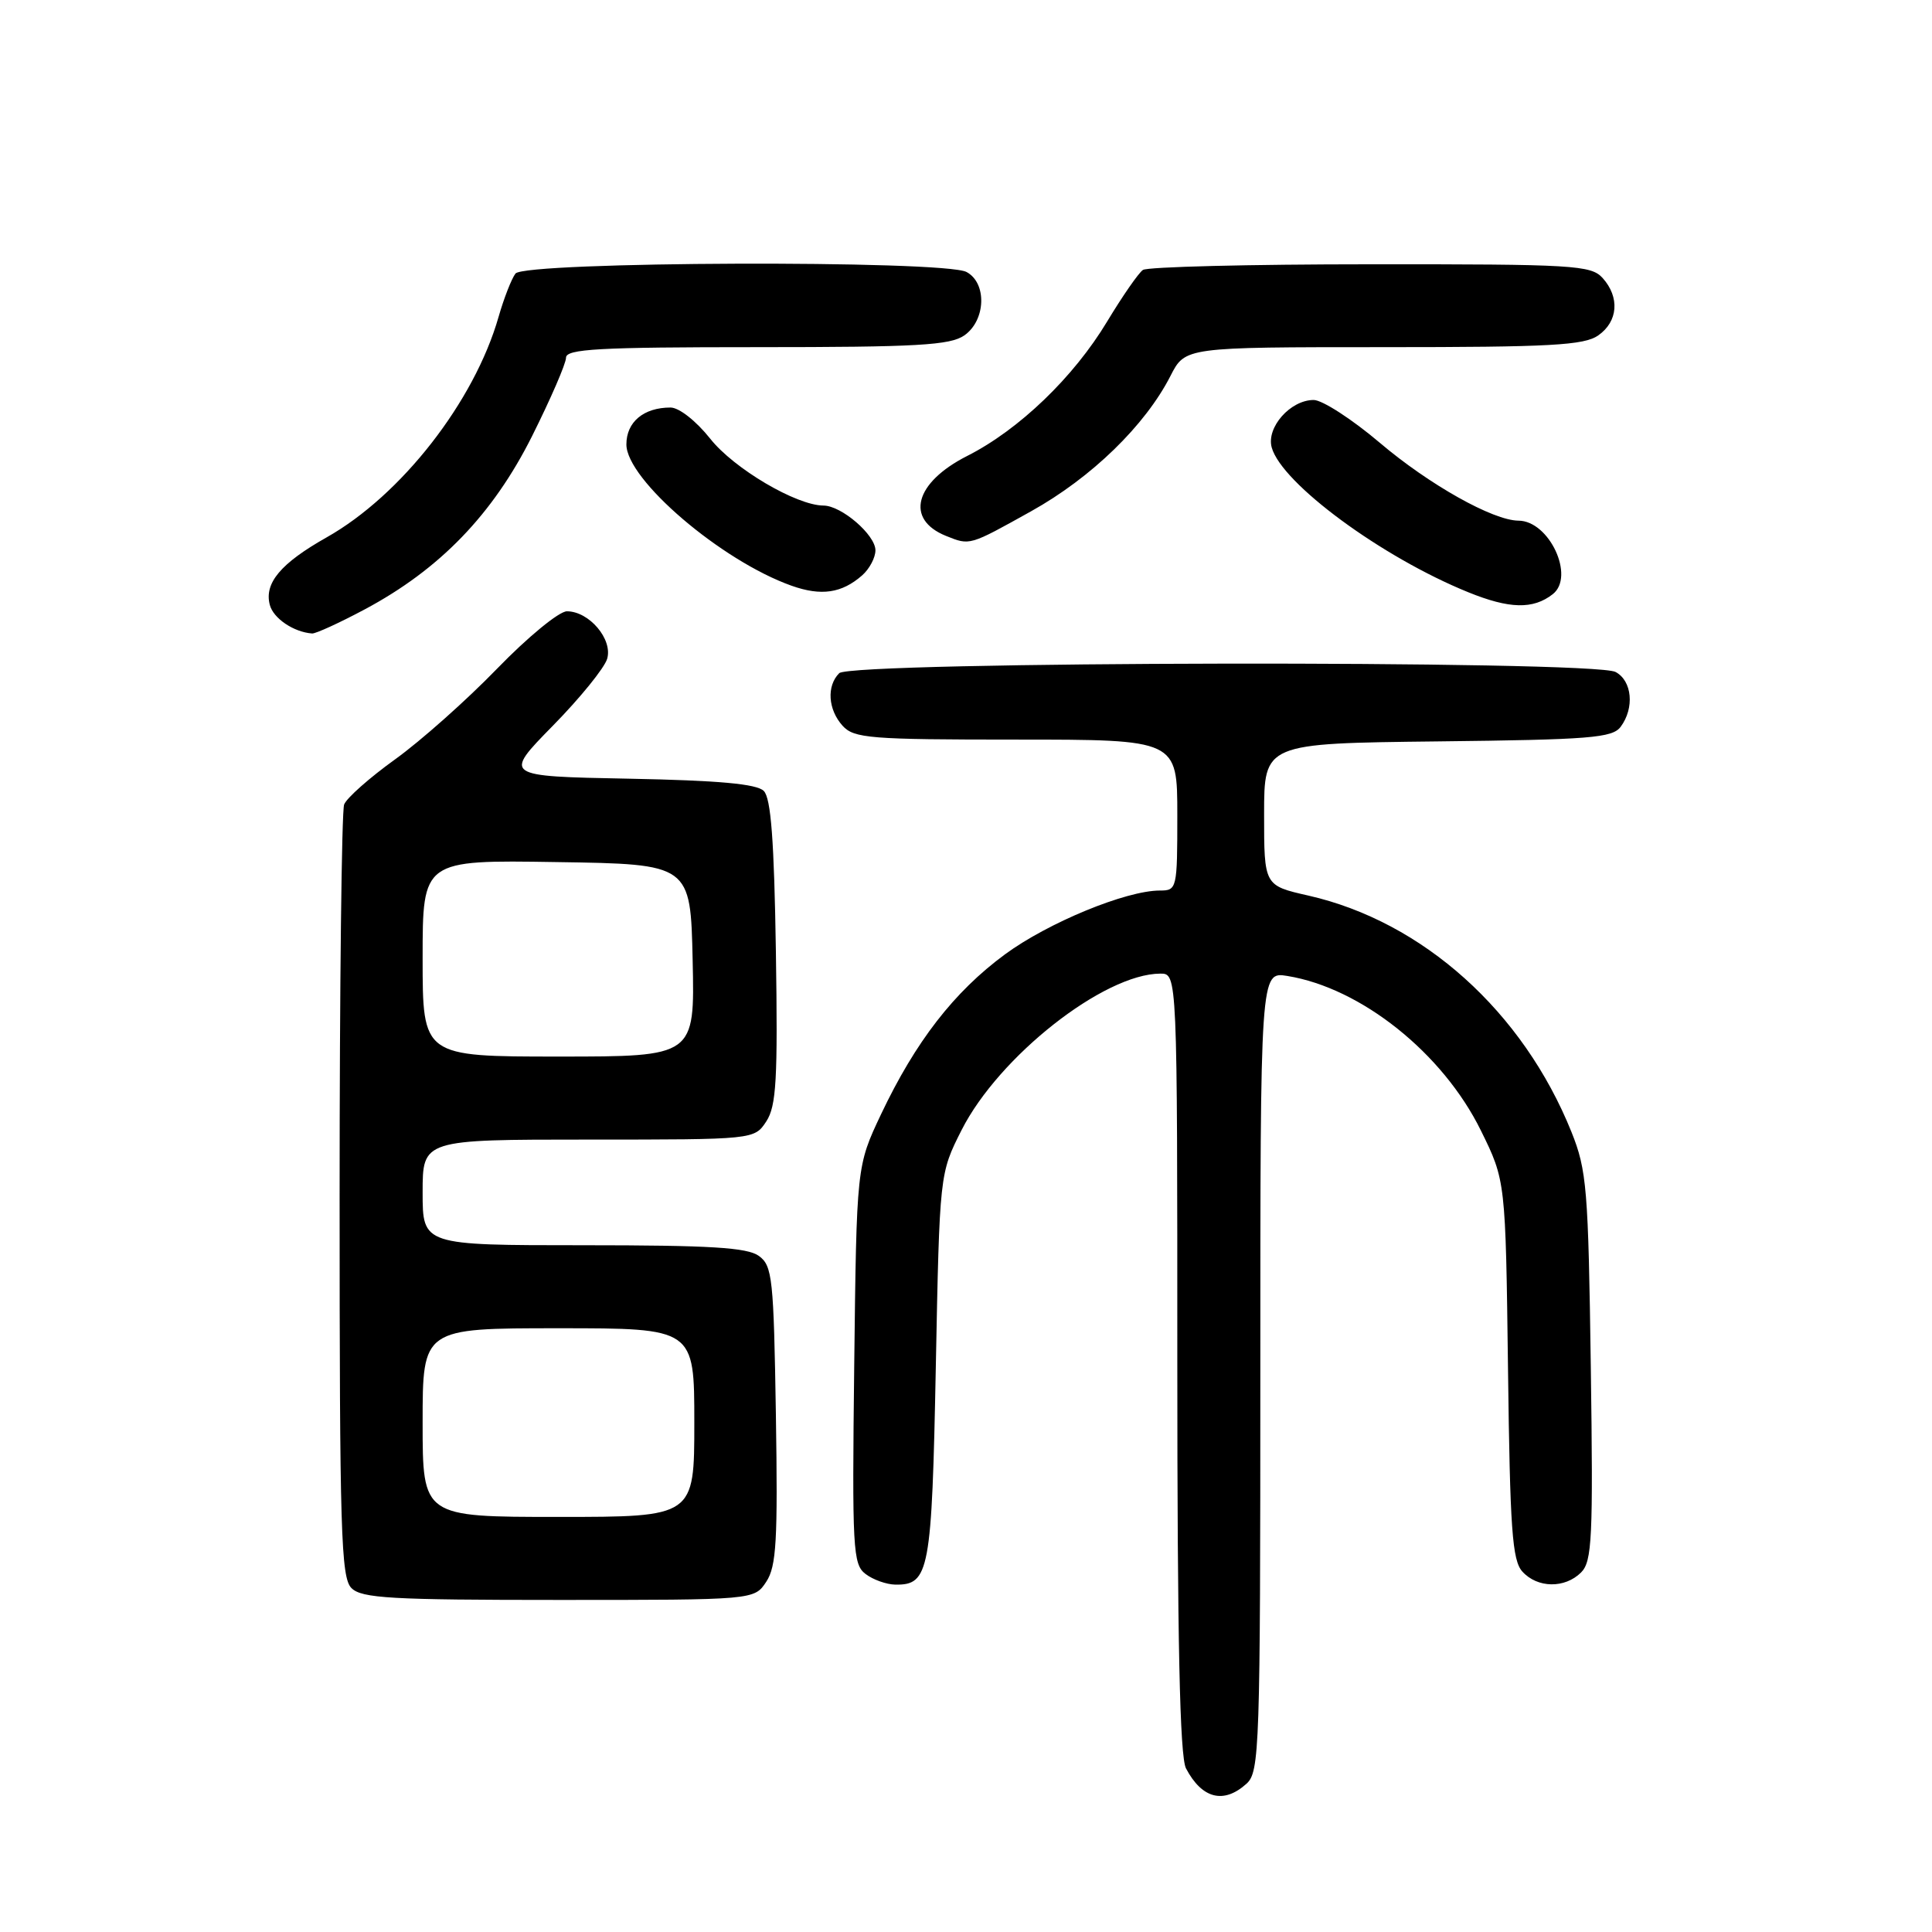 <?xml version="1.0" encoding="UTF-8" standalone="no"?>
<!DOCTYPE svg PUBLIC "-//W3C//DTD SVG 1.1//EN" "http://www.w3.org/Graphics/SVG/1.1/DTD/svg11.dtd" >
<svg xmlns="http://www.w3.org/2000/svg" xmlns:xlink="http://www.w3.org/1999/xlink" version="1.1" viewBox="0 0 256 256">
 <g >
 <path fill="currentColor"
d=" M 165.17 236.35 C 166.90 234.78 167.00 231.77 167.00 181.71 C 167.00 128.74 167.00 128.74 170.58 129.32 C 180.36 130.91 191.17 139.54 196.22 149.79 C 199.50 156.45 199.50 156.45 199.82 181.47 C 200.08 202.63 200.38 206.76 201.72 208.24 C 203.72 210.45 207.35 210.50 209.50 208.36 C 210.96 206.90 211.11 203.84 210.79 181.11 C 210.46 157.49 210.26 155.07 208.23 150.00 C 201.81 134.04 188.55 122.12 173.37 118.67 C 167.50 117.34 167.50 117.34 167.50 107.92 C 167.50 98.50 167.50 98.50 190.50 98.24 C 210.69 98.01 213.65 97.78 214.75 96.30 C 216.60 93.81 216.27 90.21 214.07 89.04 C 211.13 87.46 112.78 87.62 111.20 89.20 C 109.51 90.89 109.71 94.02 111.65 96.17 C 113.16 97.83 115.25 98.00 134.65 98.00 C 156.00 98.00 156.00 98.00 156.00 108.00 C 156.00 117.78 155.95 118.00 153.69 118.00 C 149.20 118.00 138.87 122.26 133.16 126.46 C 126.41 131.43 121.31 138.02 116.75 147.63 C 113.50 154.50 113.50 154.50 113.19 180.84 C 112.90 205.31 113.01 207.29 114.69 208.56 C 115.68 209.32 117.46 209.95 118.63 209.97 C 123.14 210.04 123.47 208.24 124.00 181.10 C 124.50 155.50 124.50 155.50 127.42 149.73 C 132.36 139.98 146.26 129.04 153.75 129.01 C 156.00 129.00 156.00 129.00 156.00 180.57 C 156.00 217.49 156.33 232.75 157.15 234.32 C 159.27 238.35 162.15 239.08 165.17 236.35 Z  M 101.54 209.58 C 102.88 207.54 103.07 204.12 102.81 187.50 C 102.52 169.39 102.35 167.72 100.56 166.42 C 99.03 165.30 94.12 165.00 77.31 165.00 C 56.00 165.00 56.00 165.00 56.00 158.00 C 56.00 151.00 56.00 151.00 77.98 151.00 C 99.95 151.00 99.95 151.00 101.54 148.59 C 102.87 146.54 103.07 143.08 102.81 126.13 C 102.58 111.39 102.16 105.75 101.20 104.80 C 100.27 103.87 95.22 103.41 83.30 103.18 C 66.69 102.86 66.69 102.86 73.24 96.18 C 76.85 92.51 80.09 88.51 80.45 87.30 C 81.22 84.72 78.07 81.00 75.12 81.00 C 74.08 81.00 69.92 84.42 65.87 88.60 C 61.81 92.79 55.73 98.19 52.35 100.62 C 48.97 103.05 45.93 105.74 45.60 106.60 C 45.27 107.46 45.00 130.82 45.00 158.51 C 45.00 202.95 45.18 209.04 46.57 210.43 C 47.92 211.78 51.83 212.00 74.05 212.00 C 99.95 212.00 99.95 212.00 101.54 209.58 Z  M 48.32 80.75 C 58.26 75.45 65.30 68.17 70.50 57.79 C 72.97 52.85 75.00 48.17 75.00 47.40 C 75.00 46.24 79.29 46.00 100.28 46.00 C 121.54 46.00 125.91 45.75 127.78 44.44 C 130.63 42.45 130.80 37.50 128.07 36.04 C 125.08 34.44 69.52 34.64 68.30 36.25 C 67.78 36.94 66.77 39.52 66.06 42.00 C 62.85 53.21 53.17 65.63 43.27 71.21 C 37.20 74.64 34.99 77.26 35.75 80.15 C 36.22 81.94 38.91 83.76 41.36 83.94 C 41.83 83.97 44.97 82.54 48.32 80.75 Z  M 205.75 78.73 C 208.73 76.40 205.29 69.01 201.21 68.99 C 197.83 68.97 189.37 64.22 182.82 58.66 C 179.15 55.55 175.21 53.00 174.07 53.00 C 170.98 53.00 167.77 56.64 168.51 59.30 C 169.85 64.07 183.08 73.82 194.54 78.47 C 200.00 80.69 203.15 80.77 205.75 78.73 Z  M 114.25 76.23 C 115.21 75.38 116.00 73.89 116.00 72.92 C 116.00 70.88 111.50 67.00 109.12 66.99 C 105.51 66.97 97.24 62.09 94.11 58.13 C 92.24 55.78 89.98 54.00 88.85 54.00 C 85.29 54.00 83.00 55.91 83.00 58.89 C 83.00 63.55 95.57 74.30 104.88 77.61 C 108.82 79.01 111.54 78.61 114.25 76.23 Z  M 136.62 67.75 C 144.63 63.29 151.75 56.37 155.10 49.80 C 157.04 46.00 157.04 46.00 183.30 46.00 C 205.44 46.00 209.90 45.76 211.78 44.44 C 214.41 42.60 214.65 39.38 212.35 36.83 C 210.81 35.14 208.52 35.00 181.60 35.02 C 165.59 35.02 152.02 35.36 151.44 35.77 C 150.86 36.17 148.73 39.24 146.71 42.59 C 142.26 49.99 135.03 56.94 128.15 60.42 C 121.19 63.95 119.90 68.81 125.35 71.01 C 128.54 72.29 128.40 72.33 136.62 67.75 Z  M 56.00 188.50 C 56.00 176.00 56.00 176.00 74.00 176.00 C 92.00 176.00 92.00 176.00 92.00 188.50 C 92.00 201.00 92.00 201.00 74.00 201.00 C 56.00 201.00 56.00 201.00 56.00 188.50 Z  M 56.00 126.98 C 56.00 113.95 56.00 113.95 73.75 114.23 C 91.50 114.50 91.50 114.50 91.78 127.25 C 92.06 140.00 92.06 140.00 74.03 140.00 C 56.00 140.00 56.00 140.00 56.00 126.98 Z "/>
</g>
</svg>